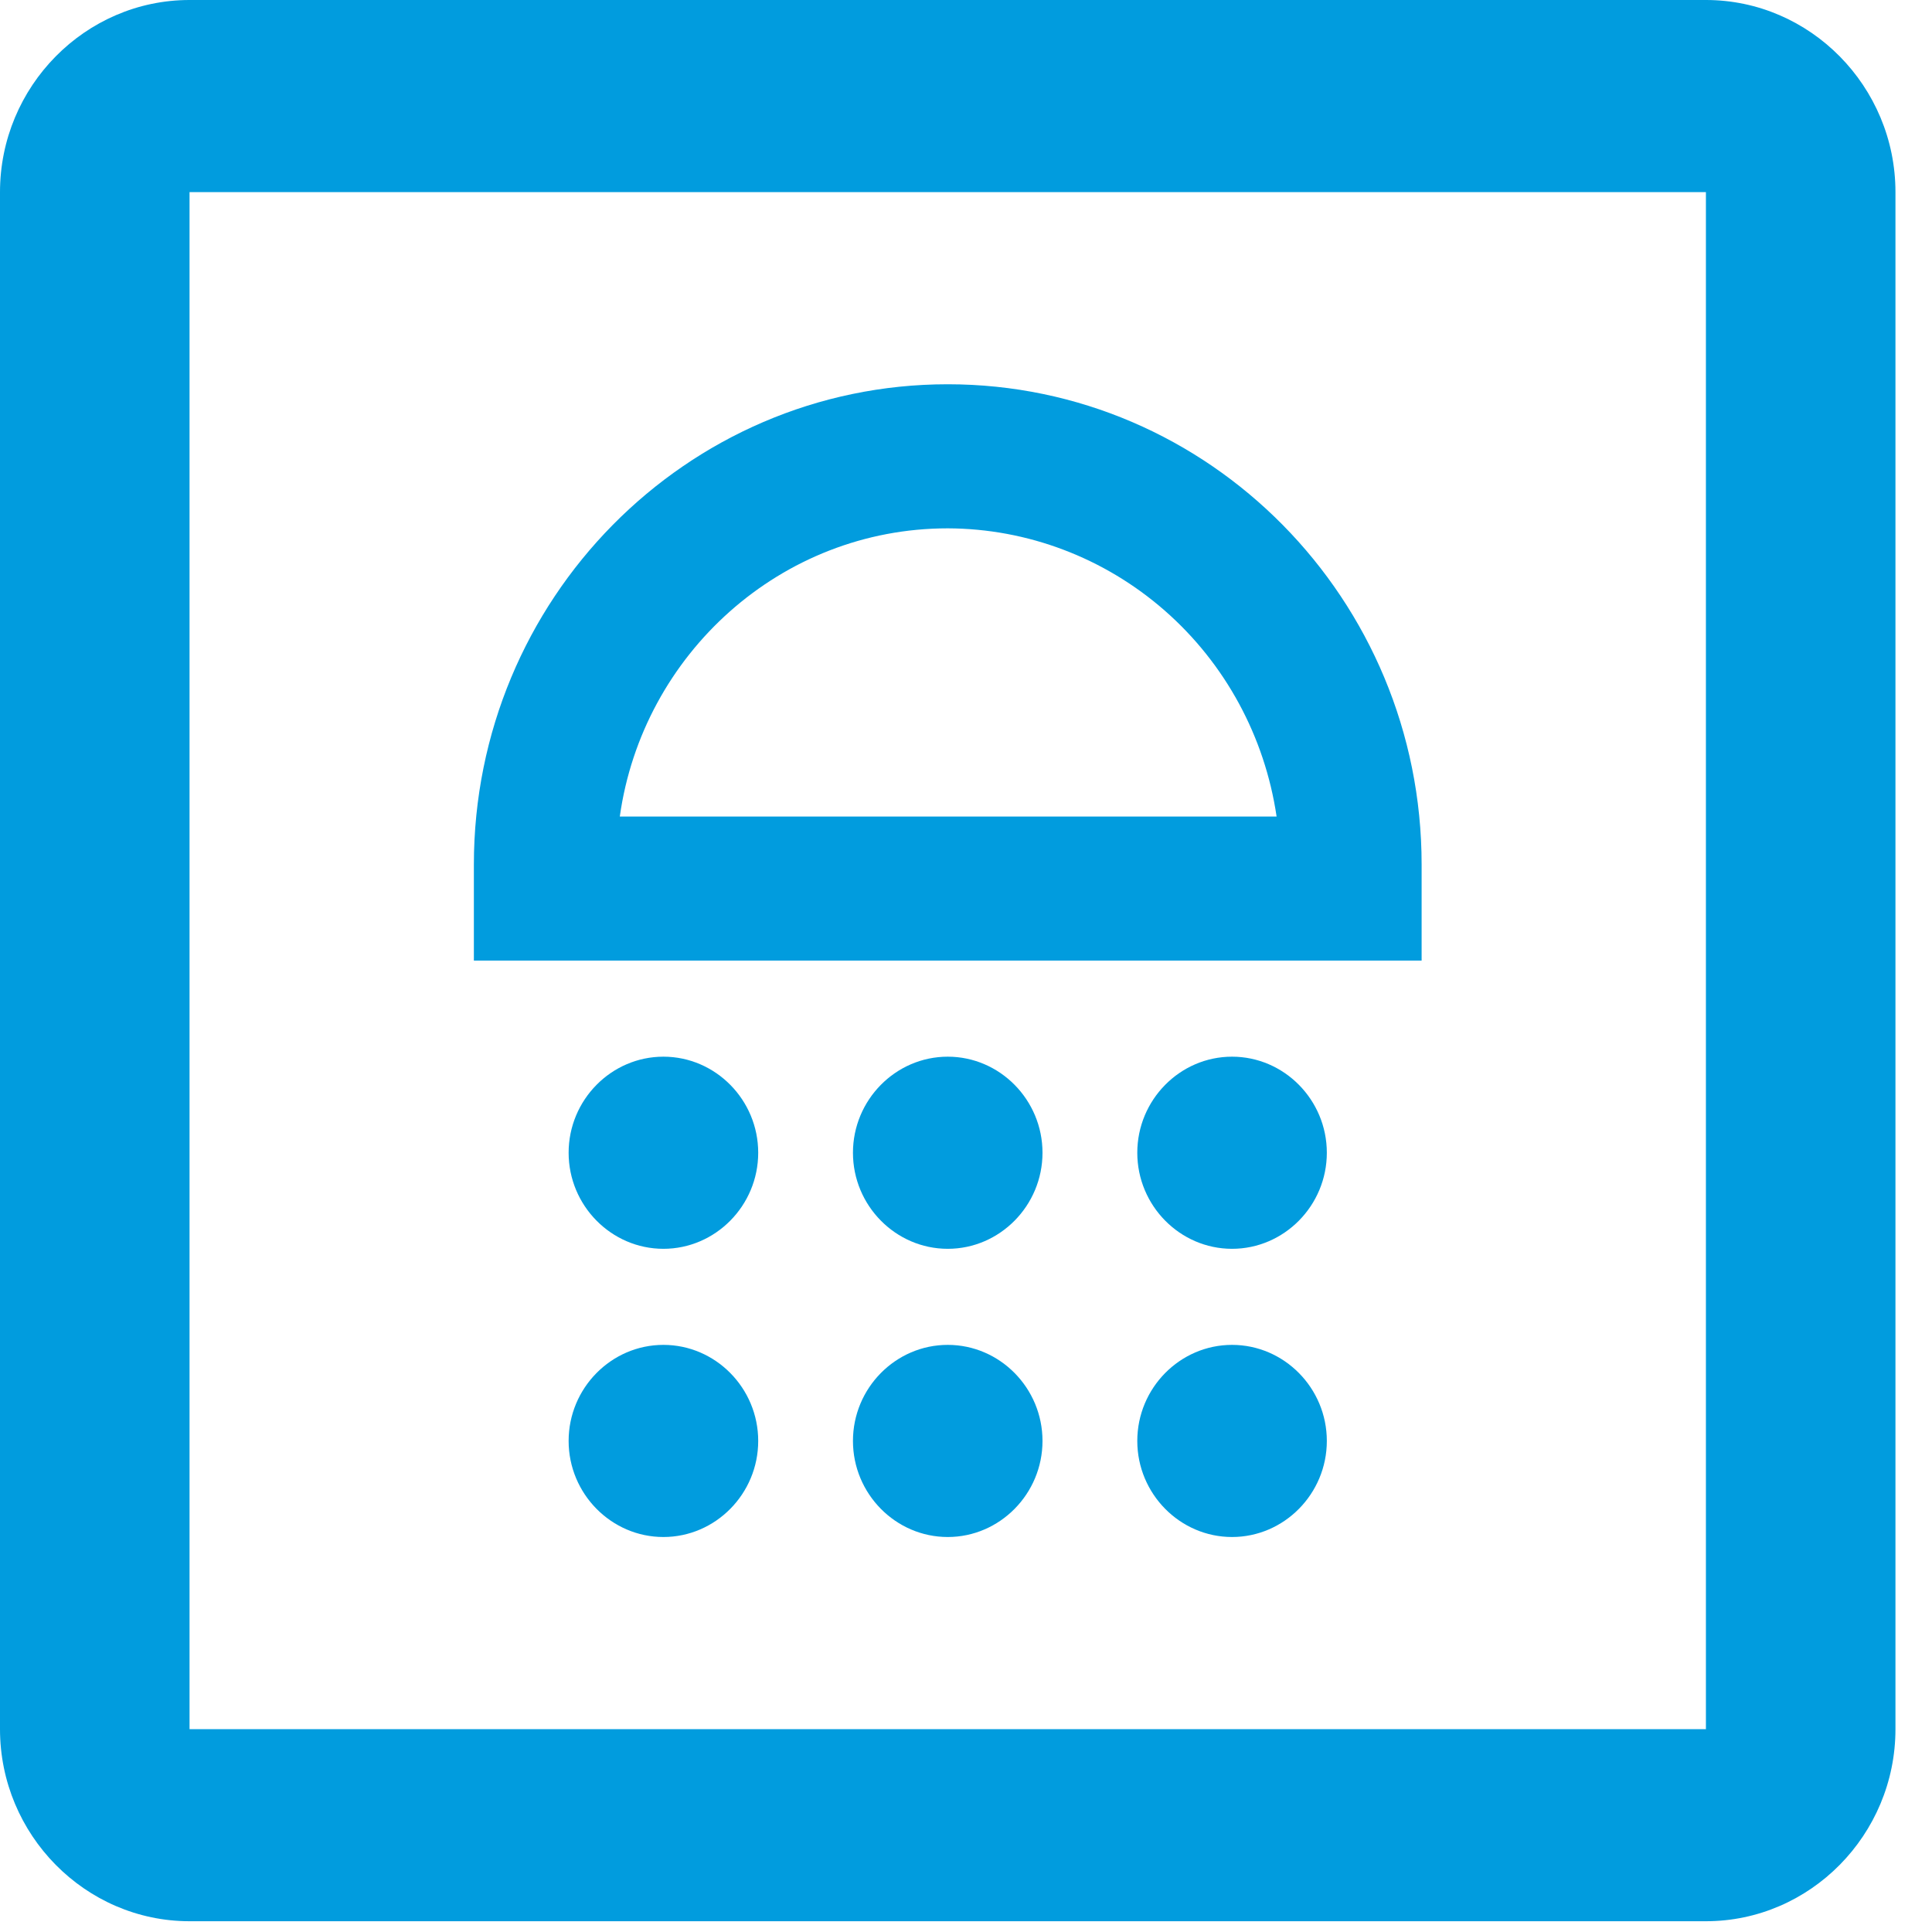 <svg width="47" height="47" viewBox="0 0 47 47" fill="none" xmlns="http://www.w3.org/2000/svg">
<path d="M13.833 28.043C13.833 26.758 14.871 25.706 16.139 25.706C17.407 25.706 18.445 26.758 18.445 28.043C18.445 29.328 17.407 30.38 16.139 30.38C14.871 30.38 13.833 29.328 13.833 28.043ZM23.056 30.38C24.324 30.38 25.361 29.328 25.361 28.043C25.361 26.758 24.324 25.706 23.056 25.706C21.788 25.706 20.75 26.758 20.75 28.043C20.75 29.328 21.788 30.38 23.056 30.38ZM29.972 30.38C31.24 30.38 32.278 29.328 32.278 28.043C32.278 26.758 31.24 25.706 29.972 25.706C28.704 25.706 27.667 26.758 27.667 28.043C27.667 29.328 28.704 30.38 29.972 30.38ZM23.056 12.853C18.998 12.853 15.632 15.914 15.078 19.864H31.056C30.769 17.919 29.805 16.142 28.337 14.856C26.869 13.57 24.996 12.859 23.056 12.853ZM23.056 9.348C29.419 9.348 34.584 14.582 34.584 21.032V23.369H11.528V21.032C11.528 14.582 16.692 9.348 23.056 9.348ZM16.139 37.391C17.407 37.391 18.445 36.339 18.445 35.054C18.445 33.768 17.407 32.717 16.139 32.717C14.871 32.717 13.833 33.768 13.833 35.054C13.833 36.339 14.871 37.391 16.139 37.391ZM23.056 37.391C24.324 37.391 25.361 36.339 25.361 35.054C25.361 33.768 24.324 32.717 23.056 32.717C21.788 32.717 20.75 33.768 20.75 35.054C20.75 36.339 21.788 37.391 23.056 37.391ZM29.972 37.391C31.24 37.391 32.278 36.339 32.278 35.054C32.278 33.768 31.24 32.717 29.972 32.717C28.704 32.717 27.667 33.768 27.667 35.054C27.667 36.339 28.704 37.391 29.972 37.391ZM41.5 4.674H4.611V42.065H41.5V4.674ZM41.5 0C44.036 0 46.111 2.103 46.111 4.674V42.065C46.111 44.635 44.036 46.738 41.5 46.738H4.611C2.075 46.738 0 44.635 0 42.065V4.674C0 2.103 2.075 0 4.611 0H41.5Z" fill="#019CDE"/>
</svg>
